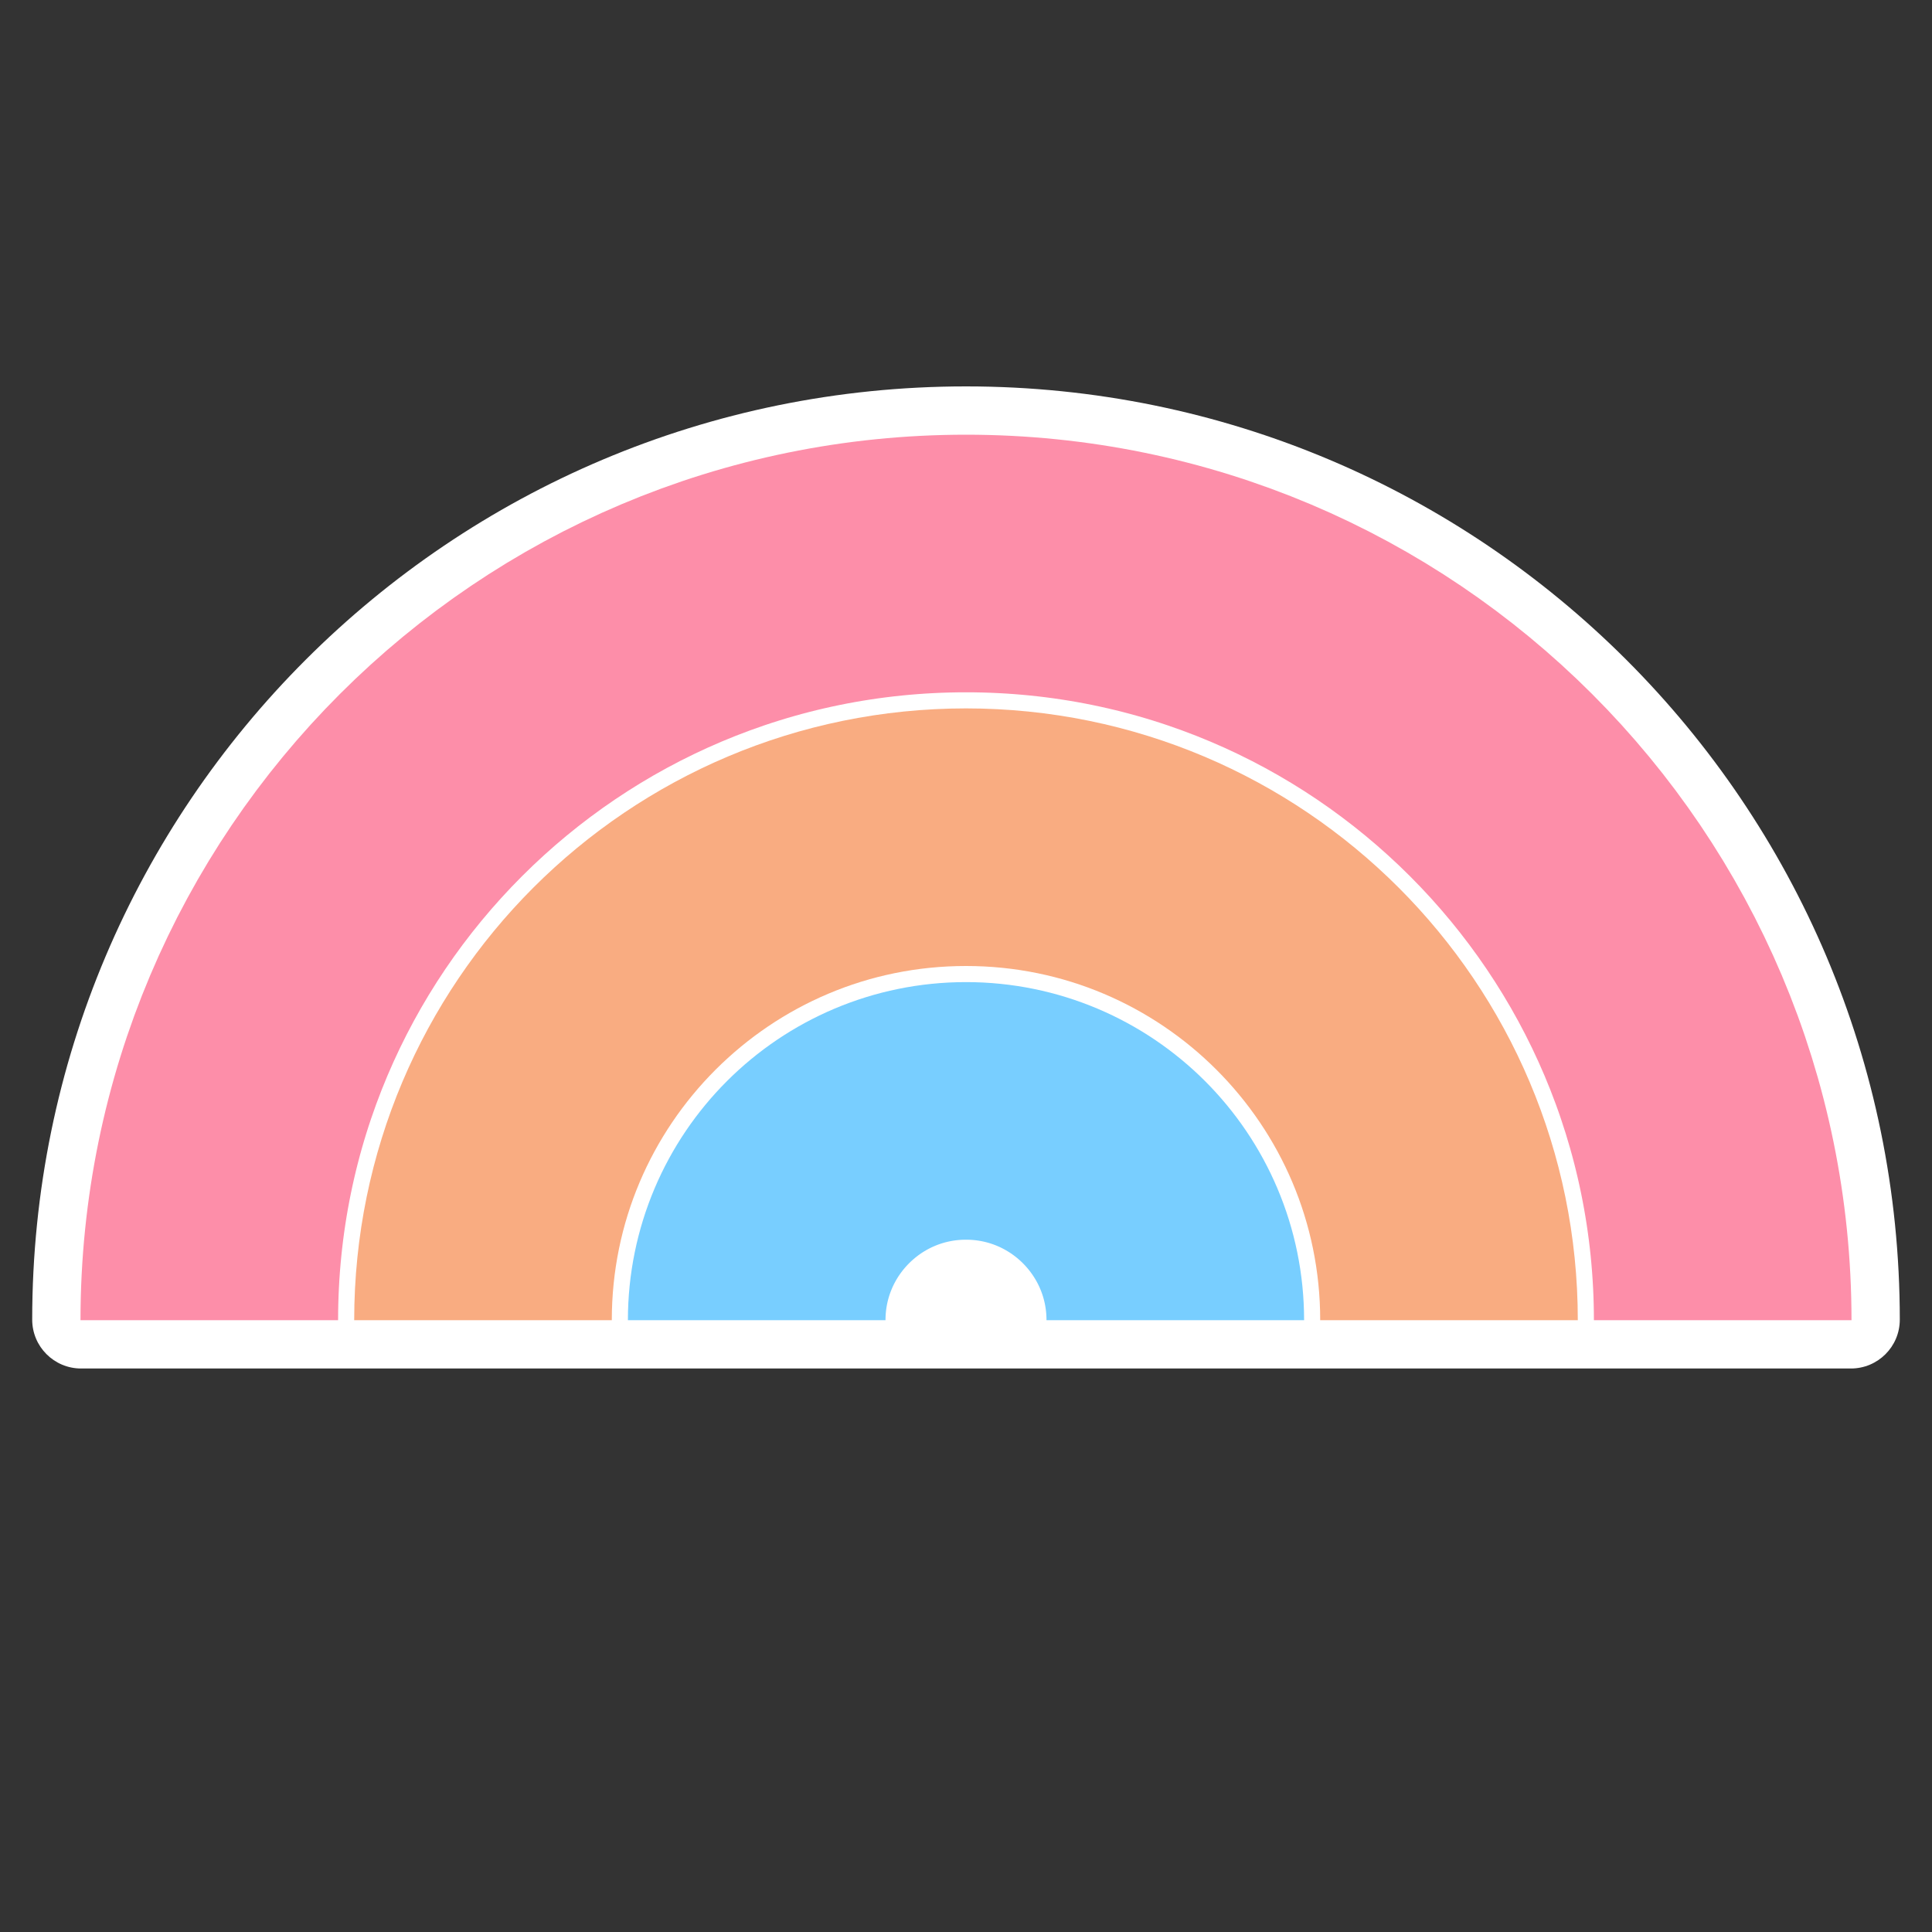 <svg width="120" height="120" viewBox="0 0 120 120" fill="none" xmlns="http://www.w3.org/2000/svg">
<rect x="0" y="0" width="120" height="120" fill="#333333" stroke="none"/>
<path d="M60 24C27.968 24 2 49.952 2 81.965C2 83.641 3.359 85 5.035 85H114.965C116.641 85 118 83.641 118 81.965C118 49.952 92.032 24 60 24Z" fill="white"/>
<path d="M107 82C107 56.043 85.957 35 60 35C34.043 35 13 56.043 13 82" stroke="#FD8EA9" stroke-width="16"/>
<path d="M90 82C90 65.431 76.569 52 60 52C43.431 52 30 65.431 30 82" stroke="#F9AC81" stroke-width="16"/>
<path d="M73 82C73 74.82 67.18 69 60 69C52.82 69 47 74.82 47 82" stroke="#78CEFF" stroke-width="16"/>
</svg>
